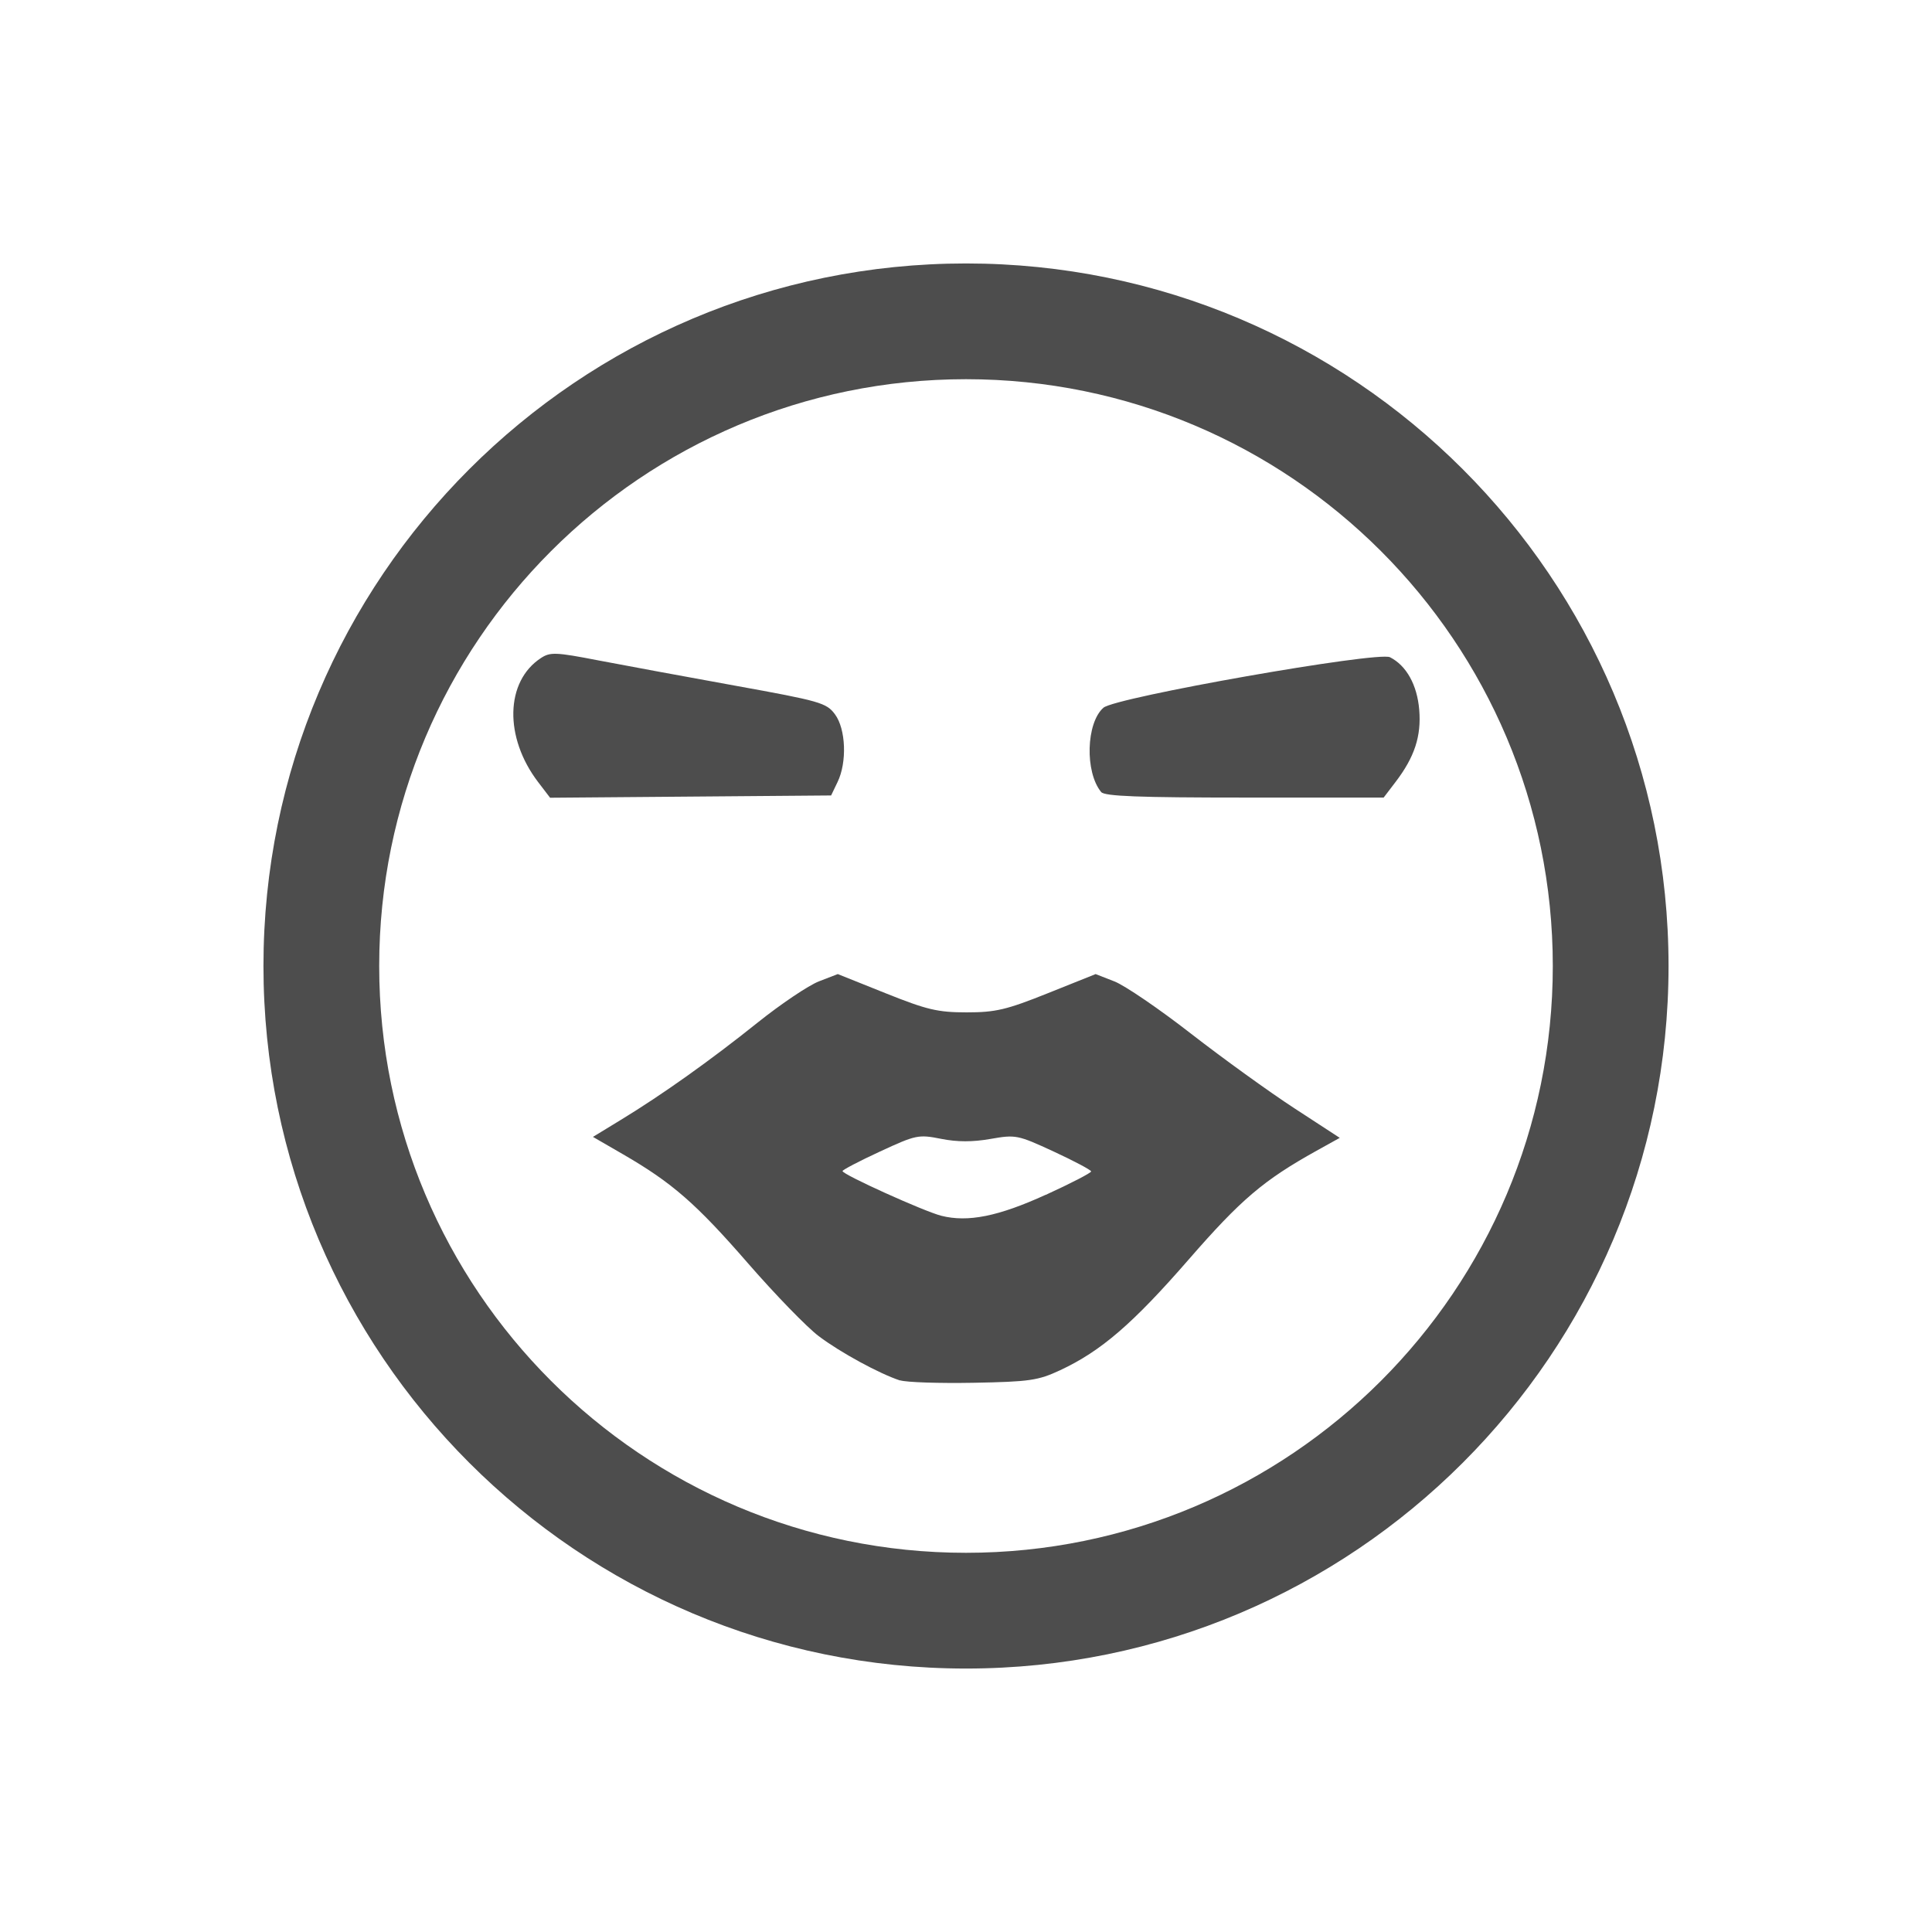 <?xml version="1.0" encoding="UTF-8" standalone="no"?>
<!-- Created with Inkscape (http://www.inkscape.org/) -->
<svg id="svg3815" xmlns:rdf="http://www.w3.org/1999/02/22-rdf-syntax-ns#" xmlns="http://www.w3.org/2000/svg" height="22" width="22" version="1.1" xmlns:cc="http://creativecommons.org/ns#" xmlns:xlink="http://www.w3.org/1999/xlink" xmlns:dc="http://purl.org/dc/elements/1.1/">
 <defs id="defs3817">
  <filter id="filter3174" color-interpolation-filters="sRGB">
   <feGaussianBlur id="feGaussianBlur3176" stdDeviation="1.71"/>
  </filter>
  <filter id="filter3794" height="1.384" width="1.384" color-interpolation-filters="sRGB" y="-.192" x="-.192">
   <feGaussianBlur id="feGaussianBlur3796" stdDeviation="5.28"/>
  </filter>
  <clipPath id="clipPath4355">
   <rect id="rect4357" style="fill:#fff" rx="6" ry="6" height="80" width="84" y="6" x="6"/>
  </clipPath>
 </defs>
 <g id="layer1" transform="translate(-461.71 -525.79)">
  <rect id="rect3745" style="opacity:.9;filter:url(#filter3174);display:none;fill:#4d4d4d" transform="matrix(.363 0 0 .363 536.21 442.45)" rx="6" ry="6" height="85" width="86" y="7" x="5"/>
  <rect id="rect3171" style="opacity:.1;filter:url(#filter3794);stroke:#fff;stroke-linecap:round;stroke-width:.5;display:none;fill:#4d4d4d" transform="matrix(.363 0 0 .363 536.21 442.45)" clip-path="url(#clipPath4355)" rx="12" ry="12" height="62" width="66" y="15" x="15"/>
  <path id="path10446" style="fill:#4d4d4d;fill-rule:evenodd" d="m472.71 528.79c-4.418 0-8 3.582-8 8s3.582 8 8 8 8-3.582 8-8-3.582-8-8-8zm0 1.318c3.691 0 6.682 2.992 6.682 6.682s-2.992 6.682-6.682 6.682-6.682-2.992-6.682-6.682 2.992-6.682 6.682-6.682z"/>
  <path id="path10111" style="fill:#4d4d4d" d="m471.96 541.51c-0.234-0.076-0.682-0.32-0.927-0.505-0.134-0.101-0.496-0.474-0.804-0.828-0.592-0.681-0.865-0.919-1.423-1.242l-0.344-0.199 0.318-0.194c0.471-0.287 1.017-0.675 1.559-1.109 0.265-0.212 0.578-0.422 0.696-0.468l0.215-0.083 0.544 0.218c0.472 0.189 0.594 0.218 0.924 0.218 0.329 0 0.452-0.029 0.924-0.218l0.544-0.218 0.215 0.084c0.118 0.046 0.511 0.314 0.873 0.596 0.362 0.281 0.891 0.663 1.175 0.848l0.517 0.337-0.263 0.146c-0.604 0.336-0.861 0.554-1.457 1.239-0.637 0.732-0.999 1.044-1.464 1.261-0.251 0.117-0.347 0.131-0.987 0.143-0.39 0.007-0.766-0.005-0.835-0.028zm1.658-2.114c0.285-0.13 0.518-0.251 0.517-0.267-0.001-0.016-0.193-0.118-0.426-0.226-0.411-0.19-0.433-0.194-0.719-0.144-0.204 0.036-0.379 0.036-0.564-0.001-0.257-0.051-0.286-0.045-0.694 0.144-0.234 0.108-0.427 0.209-0.428 0.223-0.004 0.038 0.928 0.459 1.124 0.509 0.304 0.077 0.651 0.007 1.19-0.239zm-5.78-4.7c-0.389-0.51-0.375-1.147 0.032-1.413 0.105-0.069 0.169-0.067 0.648 0.026 0.292 0.056 0.996 0.186 1.564 0.289 0.967 0.175 1.039 0.195 1.136 0.326 0.124 0.167 0.139 0.546 0.029 0.772l-0.073 0.152-1.6 0.013-1.6 0.013zm6.411 0.113c-0.187-0.228-0.171-0.787 0.026-0.96 0.136-0.119 3.124-0.645 3.263-0.575 0.187 0.095 0.309 0.314 0.333 0.598 0.025 0.301-0.053 0.539-0.27 0.823l-0.135 0.177h-1.583c-1.205 0-1.595-0.015-1.634-0.063z"/>
 </g>
</svg>
